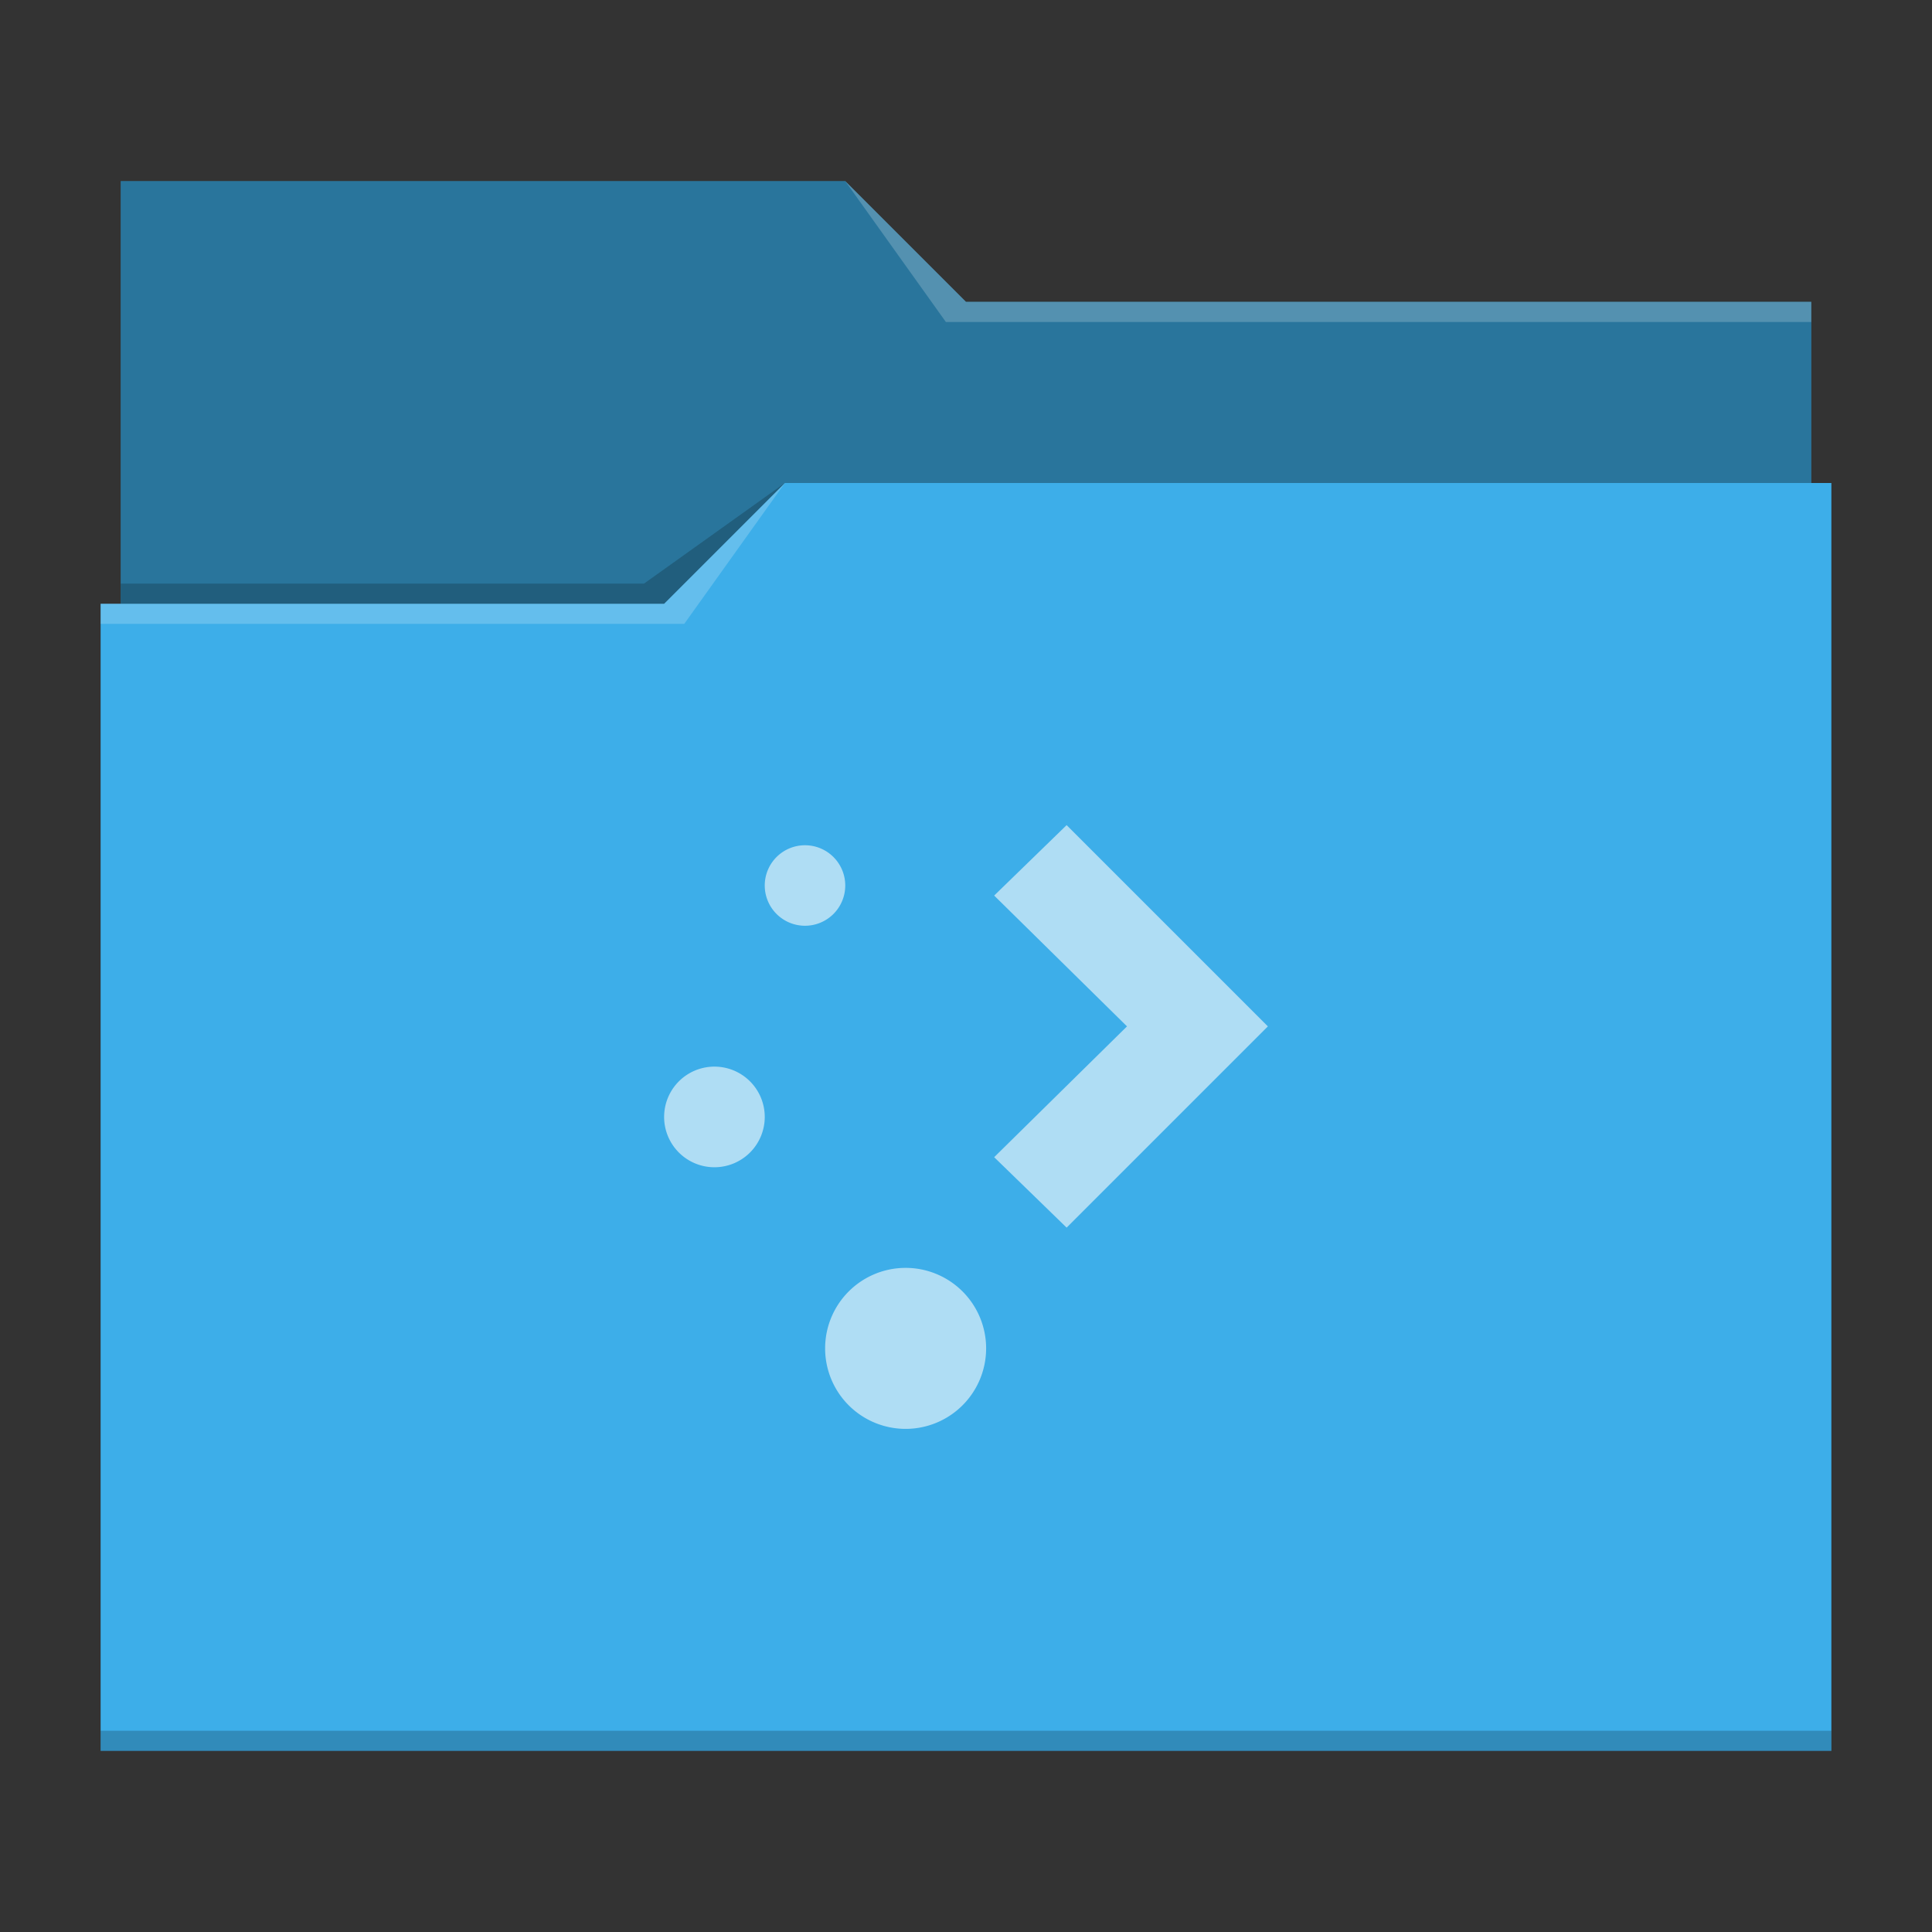 <?xml version="1.0" encoding="UTF-8"?>
<svg xmlns="http://www.w3.org/2000/svg" viewBox="0 0 96 96">
  <rect x="0" y="0" width="96" height="96" fill="#333333" stroke="none"/>
  <defs id="defs3051">
    <style type="text/css" id="current-color-scheme">.ColorScheme-Highlight { color: #3daee9; } .ColorScheme-Text { color: #fcfcfc; } </style>
  </defs>
 <path style="fill:currentColor" d="M 6 9 L 6 30 L 5 30 L 5 87 L 91 87 L 91 24 L 90 24 L 90 15 L 48 15 L 42 9 L 6 9 z " class="ColorScheme-Highlight"/>
 <path style="fill-opacity:0.33" d="M 6 9 L 6 30 L 33 30 L 39 24 L 90 24 L 90 15 L 48 15 L 42 9 L 6 9 z "/>
 <path style="fill:#ffffff;fill-opacity:0.2" d="M 42 9 L 47 16 L 90 16 L 90 15 L 48 15 L 42 9 z M 39 24 L 33 30 L 5 30 L 5 31 L 34 31 L 39 24 z "/>
 <path style="fill-opacity:0.2;fill-rule:evenodd" d="M 39 24 L 32 29 L 6 29 L 6 30 L 33 30 L 39 24 z M 5 86 L 5 87 L 91 87 L 91 86 L 5 86 z " class="ColorScheme-Text"/>
 <path style="fill:currentColor;fill-opacity:0.6;stroke:none" d="M 53 41 L 49.4 44.5 L 56 51 L 49.4 57.5 L 53 61 L 63 51 L 53 41 z M 40 42 A 2 2 0 0 0 38 44 A 2 2 0 0 0 40 46 A 2 2 0 0 0 42 44 A 2 2 0 0 0 40 42 A 2 2 0 0 0 40 42 z M 35.5 53 A 2.5 2.5 0 0 0 33 55.5 A 2.5 2.5 0 0 0 35.5 58 A 2.5 2.5 0 0 0 38 55.5 A 2.5 2.5 0 0 0 35.5 53 z M 45 63 A 4 4 0 0 0 41 67 A 4 4 0 0 0 45 71 A 4 4 0 0 0 49 67 A 4 4 0 0 0 45 63 A 4 4 0 0 0 45 63 z " class="ColorScheme-Text"/>
</svg>
